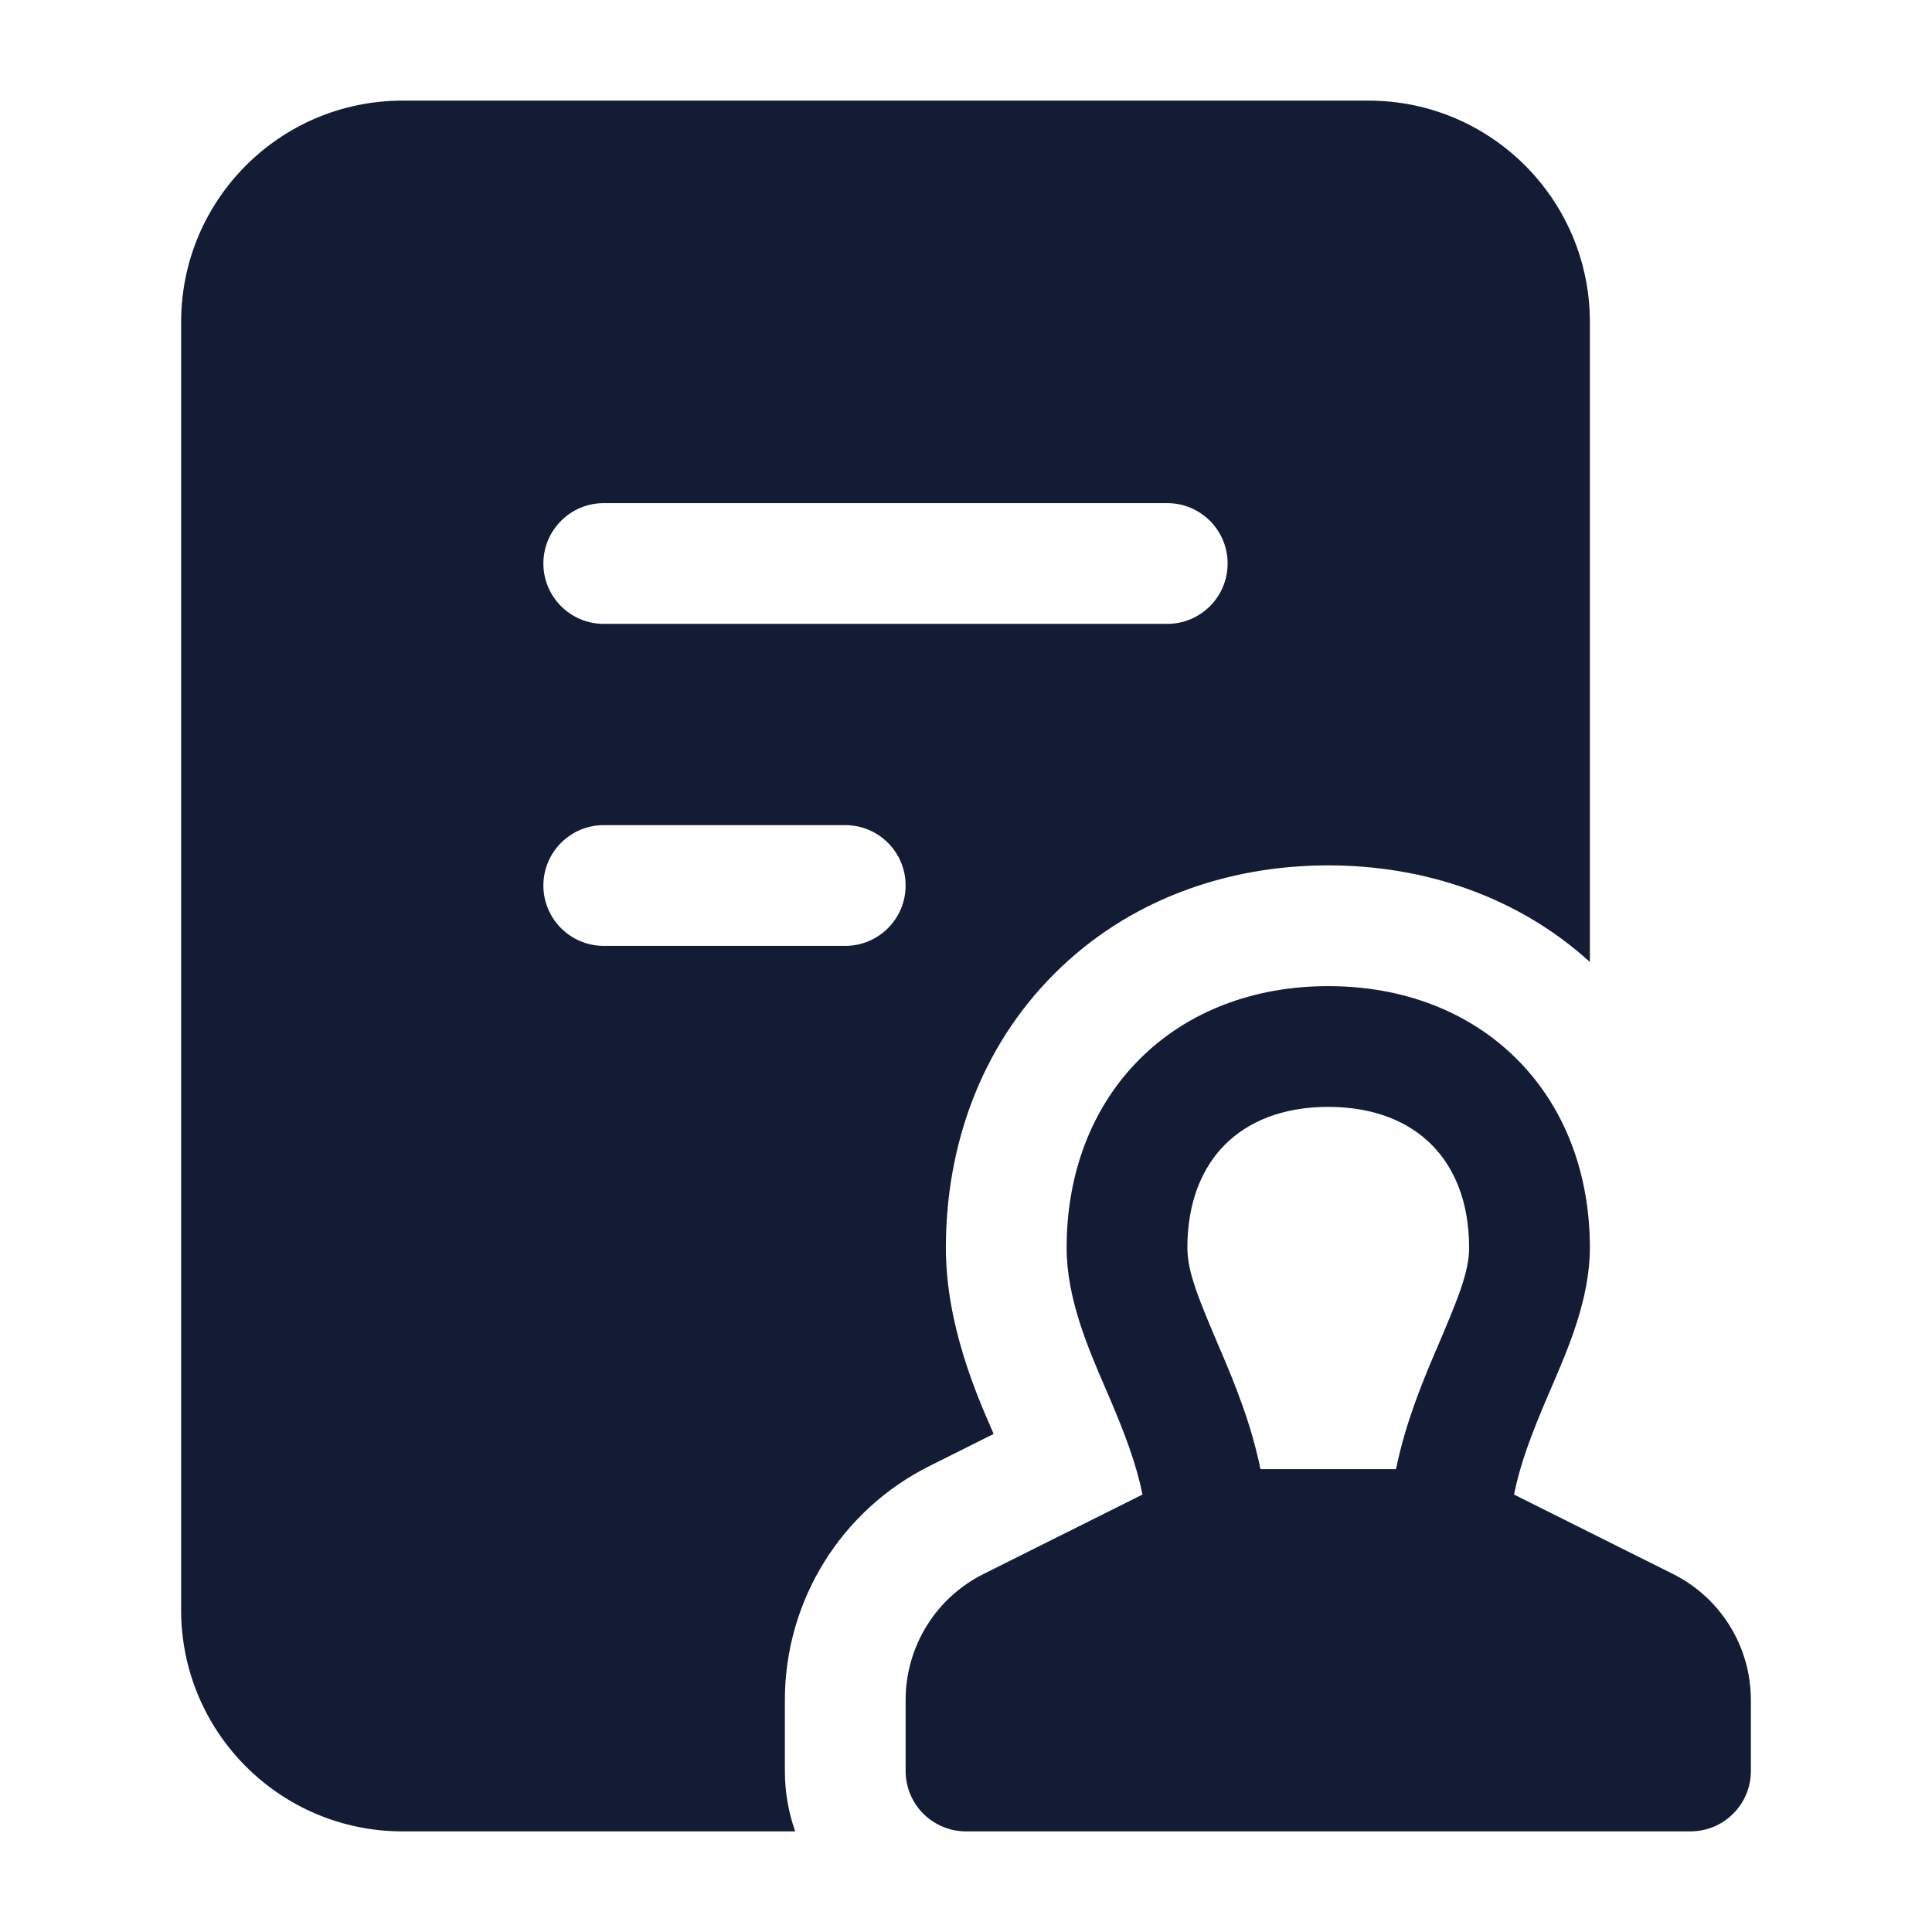<svg width="24" height="24" viewBox="0 0 24 24" fill="none" xmlns="http://www.w3.org/2000/svg">
<path fill-rule="evenodd" clip-rule="evenodd" d="M15.218 14.218C14.94 14.496 14.75 14.92 14.75 15.5C14.75 15.807 14.895 16.147 15.158 16.766L15.166 16.783C15.339 17.191 15.542 17.682 15.658 18.25H17.342C17.458 17.682 17.661 17.191 17.834 16.783L17.842 16.766C18.105 16.147 18.25 15.807 18.25 15.5C18.25 14.92 18.06 14.496 17.782 14.218C17.504 13.94 17.08 13.75 16.5 13.75C15.92 13.75 15.496 13.94 15.218 14.218ZM18.808 18.566C18.888 18.164 19.04 17.781 19.214 17.371C19.233 17.327 19.253 17.281 19.273 17.234C19.483 16.747 19.75 16.129 19.75 15.5C19.75 14.58 19.44 13.754 18.843 13.157C18.246 12.56 17.42 12.25 16.5 12.25C15.58 12.25 14.754 12.56 14.157 13.157C13.56 13.754 13.25 14.58 13.25 15.5C13.25 16.129 13.517 16.747 13.727 17.234C13.747 17.281 13.767 17.327 13.786 17.371C13.96 17.781 14.112 18.164 14.192 18.566L12.217 19.553C11.624 19.849 11.25 20.455 11.25 21.118V22C11.25 22.414 11.586 22.75 12 22.75H21C21.414 22.75 21.75 22.414 21.75 22V21.118C21.75 20.455 21.375 19.849 20.783 19.553L18.808 18.566Z" fill="#141B34"/>
<path fill-rule="evenodd" clip-rule="evenodd" d="M2.25 4C2.25 2.481 3.481 1.25 5 1.25H17C18.519 1.25 19.75 2.481 19.75 4V11.95C18.852 11.134 17.691 10.75 16.5 10.75C15.239 10.75 14.013 11.18 13.097 12.097C12.18 13.013 11.75 14.239 11.75 15.5C11.75 16.446 12.125 17.311 12.323 17.766L12.343 17.813L11.547 18.211C10.445 18.762 9.75 19.887 9.75 21.118V22C9.75 22.263 9.795 22.515 9.878 22.75H5C3.481 22.75 2.25 21.519 2.25 20V4ZM7.5 6.25C7.086 6.25 6.75 6.586 6.75 7C6.75 7.414 7.086 7.75 7.5 7.75H14.5C14.914 7.75 15.25 7.414 15.25 7C15.25 6.586 14.914 6.25 14.5 6.25H7.5ZM7.5 10.25C7.086 10.25 6.75 10.586 6.75 11C6.75 11.414 7.086 11.75 7.5 11.75H10.5C10.914 11.75 11.25 11.414 11.25 11C11.25 10.586 10.914 10.25 10.5 10.25H7.5Z" fill="#141B34"/>
</svg>
